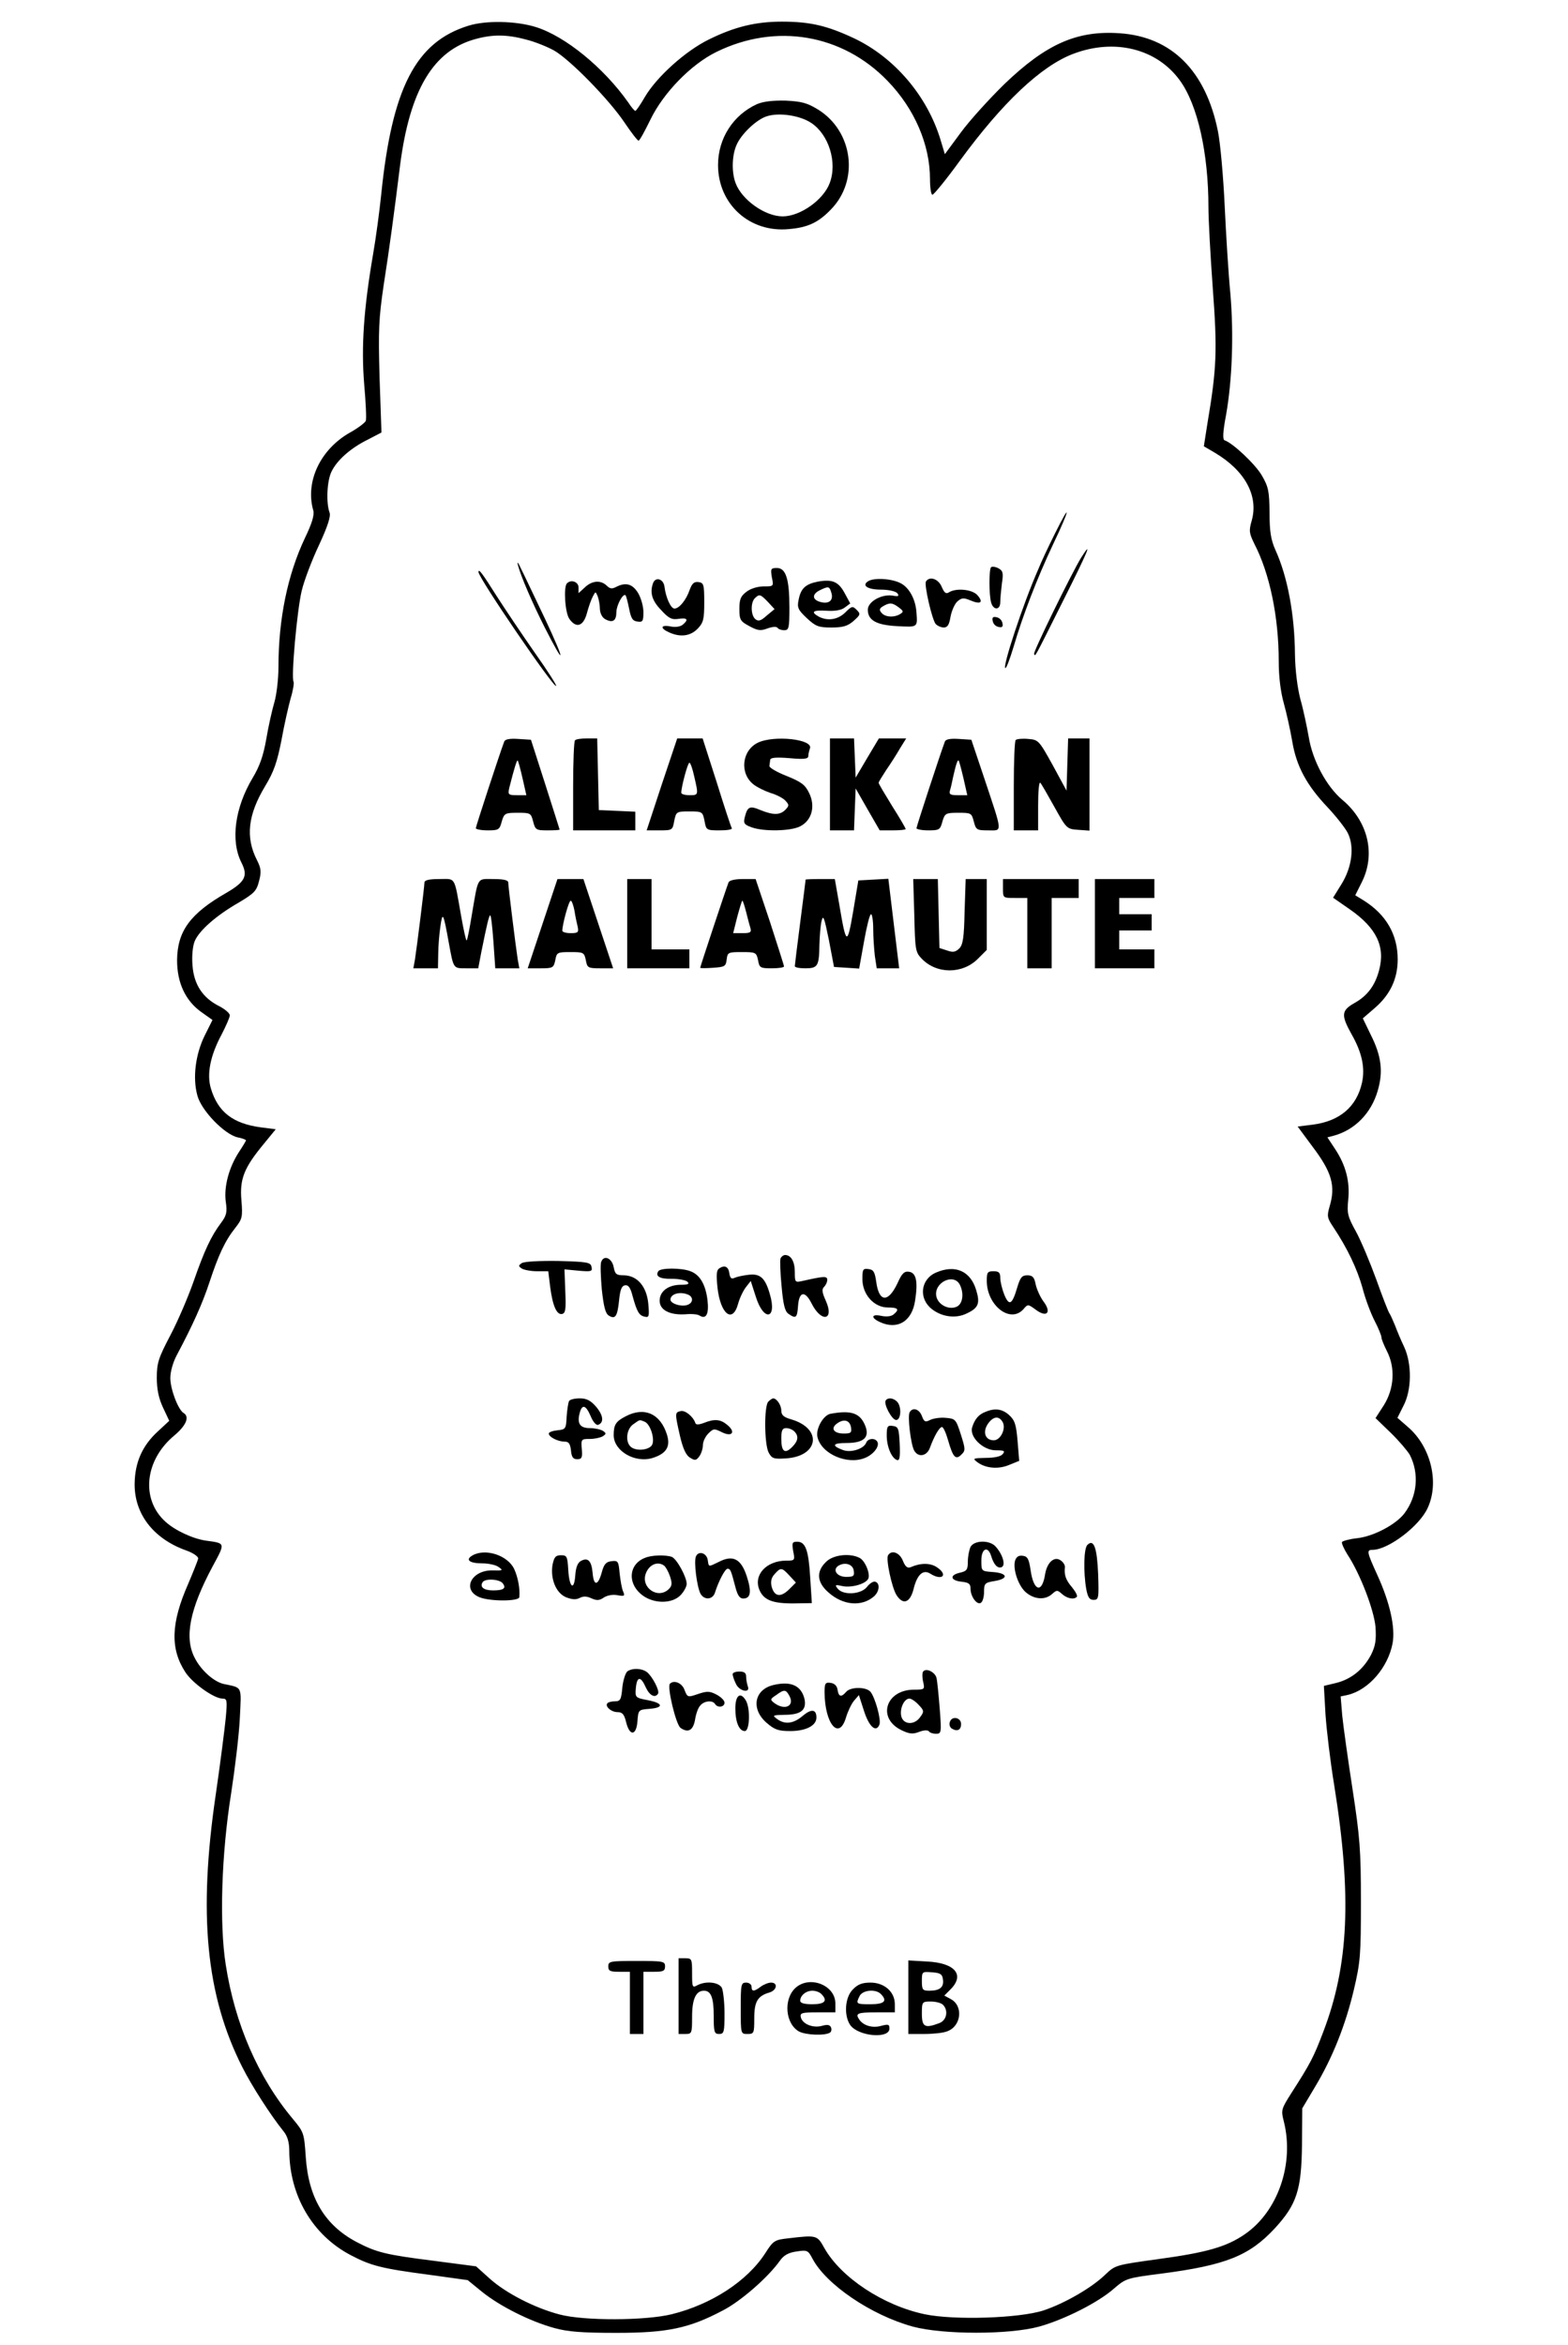 <?xml version="1.0" standalone="no"?>
<!DOCTYPE svg PUBLIC "-//W3C//DTD SVG 20010904//EN"
 "http://www.w3.org/TR/2001/REC-SVG-20010904/DTD/svg10.dtd">
<svg version="1.0" xmlns="http://www.w3.org/2000/svg"
 width="580pt" height="867pt" viewBox="0 0 580 867"
 preserveAspectRatio="xMidYMid meet">

<g transform="translate(0,867) scale(0.1,-0.1)"
fill="#000000" stroke="none">
<path d="M1733 8575 c-195 -60 -283 -230 -323 -625 -6 -58 -19 -157 -30 -220
-35 -204 -44 -342 -33 -479 6 -68 9 -130 6 -137 -3 -7 -29 -27 -58 -43 -110
-62 -167 -182 -136 -289 4 -17 -5 -47 -31 -101 -64 -135 -98 -299 -98 -477 0
-44 -7 -103 -15 -130 -8 -27 -22 -88 -30 -136 -11 -63 -25 -102 -51 -145 -65
-109 -82 -231 -41 -312 25 -49 14 -71 -54 -111 -135 -77 -183 -142 -184 -250
0 -84 31 -150 90 -192 l41 -29 -29 -58 c-34 -69 -45 -156 -27 -221 14 -55 100
-144 149 -155 17 -3 31 -9 31 -11 0 -2 -12 -22 -26 -43 -37 -57 -56 -127 -49
-183 6 -40 3 -52 -18 -80 -36 -48 -61 -101 -101 -216 -20 -57 -58 -146 -86
-199 -44 -84 -50 -102 -50 -157 0 -42 7 -76 23 -110 l23 -49 -42 -39 c-58 -53
-85 -115 -86 -194 -1 -112 70 -203 190 -246 26 -9 46 -23 45 -30 -1 -7 -18
-49 -37 -94 -64 -145 -67 -240 -10 -327 27 -41 106 -97 137 -97 17 0 18 -6 12
-72 -4 -40 -20 -167 -37 -283 -65 -442 -36 -742 98 -1007 34 -68 106 -180 153
-238 14 -17 21 -40 21 -72 1 -166 86 -311 226 -385 76 -40 115 -50 290 -73
l144 -20 54 -44 c66 -53 178 -109 266 -133 50 -14 103 -18 230 -18 189 0 269
17 394 83 66 34 167 122 211 184 14 20 32 30 62 34 39 6 42 4 58 -26 50 -96
218 -210 372 -252 113 -30 355 -30 466 0 94 26 221 90 279 142 42 36 47 38
173 54 239 31 326 66 420 167 82 89 99 143 101 309 l1 135 47 79 c65 108 113
229 144 360 24 102 26 129 26 326 0 191 -4 238 -31 415 -17 110 -34 232 -38
271 l-6 72 28 6 c76 19 147 101 164 190 11 58 -10 151 -55 250 -41 90 -42 96
-18 96 58 1 173 88 203 155 44 95 11 227 -73 299 l-39 34 22 44 c31 58 32 155
3 218 -12 25 -27 61 -34 80 -8 19 -17 40 -21 45 -4 6 -26 62 -48 124 -23 63
-56 142 -75 177 -31 56 -34 68 -29 118 7 67 -9 128 -48 187 l-29 44 23 6 c78
21 139 83 163 166 21 71 14 129 -26 208 l-29 60 44 38 c57 49 85 108 85 180 0
92 -43 166 -126 218 l-31 19 25 50 c51 103 22 224 -73 303 -58 49 -110 145
-124 232 -7 39 -20 102 -31 140 -11 43 -19 106 -20 165 -1 146 -27 287 -72
386 -17 38 -22 68 -22 139 -1 80 -4 95 -29 138 -25 42 -107 119 -137 129 -8 2
-7 30 5 93 23 129 29 300 16 450 -7 72 -16 218 -21 325 -5 107 -16 231 -25
275 -45 223 -171 349 -363 362 -158 11 -272 -39 -428 -189 -55 -54 -127 -133
-160 -178 l-59 -80 -16 53 c-49 162 -170 304 -319 375 -100 47 -163 62 -268
62 -96 0 -175 -19 -270 -66 -86 -42 -193 -138 -237 -213 -16 -28 -32 -51 -35
-51 -3 0 -15 14 -26 31 -91 129 -233 245 -342 279 -74 23 -185 25 -249 5z
m212 -51 c33 -8 80 -27 105 -41 59 -34 203 -181 260 -266 25 -37 48 -67 52
-67 4 0 23 35 44 78 48 99 150 204 244 250 220 108 466 66 633 -107 100 -103
157 -236 157 -363 0 -32 4 -58 9 -58 5 0 51 56 101 125 158 216 301 351 420
396 153 58 309 19 394 -98 66 -90 106 -269 106 -470 0 -42 7 -176 16 -298 17
-230 15 -295 -20 -502 l-13 -83 41 -24 c111 -66 162 -159 136 -251 -11 -38 -9
-47 10 -86 57 -110 90 -271 90 -434 0 -58 7 -113 19 -156 10 -36 24 -99 31
-140 15 -91 53 -162 131 -244 31 -33 64 -75 74 -94 26 -51 16 -127 -23 -190
l-31 -50 62 -43 c99 -69 132 -138 108 -226 -15 -56 -43 -94 -92 -121 -47 -27
-49 -44 -10 -114 39 -68 51 -125 39 -180 -20 -89 -82 -142 -182 -155 l-56 -7
54 -73 c73 -96 87 -147 64 -223 -10 -35 -9 -42 14 -76 52 -78 88 -154 108
-225 10 -40 31 -95 45 -122 14 -27 25 -54 25 -61 0 -6 9 -28 20 -50 32 -62 27
-139 -11 -200 l-31 -48 56 -54 c31 -30 62 -67 71 -82 35 -69 28 -152 -20 -216
-31 -41 -113 -85 -175 -92 -28 -3 -53 -10 -56 -14 -2 -5 7 -25 20 -46 47 -71
98 -204 104 -268 3 -49 0 -69 -16 -102 -28 -54 -73 -91 -129 -105 l-46 -11 6
-106 c4 -58 18 -175 32 -260 66 -411 54 -668 -41 -915 -35 -92 -47 -115 -117
-224 -38 -60 -39 -63 -28 -106 39 -156 -22 -332 -144 -416 -68 -47 -142 -68
-319 -92 -158 -22 -160 -22 -197 -57 -50 -49 -151 -107 -229 -133 -89 -29
-331 -37 -440 -14 -152 32 -309 135 -371 245 -26 47 -28 48 -130 36 -54 -6
-58 -8 -88 -55 -67 -104 -200 -190 -346 -226 -97 -24 -325 -25 -415 -1 -92 24
-199 79 -259 133 l-50 45 -153 20 c-182 23 -215 31 -291 71 -116 62 -176 163
-186 313 -6 88 -7 92 -47 140 -129 154 -215 352 -249 571 -24 152 -16 409 20
634 14 91 29 215 32 276 6 123 11 113 -59 128 -37 8 -85 51 -108 97 -39 75
-18 180 66 337 48 89 49 86 -24 96 -49 7 -115 38 -150 70 -92 83 -77 228 33
319 44 37 57 69 34 83 -20 12 -49 88 -49 129 0 24 10 59 24 85 60 113 95 191
121 270 33 100 57 152 95 200 26 33 28 40 23 102 -7 79 10 121 82 208 l45 55
-55 7 c-104 14 -159 57 -185 144 -16 53 -2 122 40 200 16 31 30 63 30 70 0 8
-18 23 -39 34 -62 31 -94 81 -99 151 -3 35 1 72 8 89 16 39 79 95 163 143 57
34 66 43 75 79 9 34 8 47 -7 77 -44 85 -34 169 30 275 32 53 44 88 60 169 10
56 26 126 34 155 9 29 13 56 11 61 -10 15 13 267 30 337 9 38 38 114 64 169
33 71 44 107 39 120 -13 35 -10 116 7 151 20 42 70 87 135 119 l50 26 -7 202
c-5 177 -3 219 15 342 22 140 39 268 61 445 36 278 123 424 280 466 62 17 115
17 185 -2z"/>
<path d="M2800 8285 c-88 -40 -144 -127 -144 -225 0 -145 117 -251 262 -237
70 6 109 24 156 73 105 108 81 289 -48 369 -41 25 -61 30 -120 33 -48 1 -82
-3 -106 -13z m200 -69 c66 -43 98 -147 69 -223 -23 -62 -109 -123 -174 -123
-65 0 -151 61 -174 123 -15 39 -14 101 3 140 17 41 74 95 112 107 46 15 123 3
164 -24z"/>
<path d="M3902 6697 c-23 -46 -51 -105 -62 -133 -56 -127 -134 -364 -121 -364
4 0 17 35 30 78 34 116 87 254 147 381 63 132 67 161 6 38z"/>
<path d="M3999 6608 c-35 -57 -179 -351 -174 -356 6 -7 -6 -30 107 196 92 183
112 231 67 160z"/>
<path d="M1916 6580 c10 -39 52 -137 99 -230 77 -151 77 -130 2 30 -41 85 -81
171 -91 190 -10 22 -14 26 -10 10z"/>
<path d="M3666 6573 c-8 -8 -8 -101 0 -130 8 -30 34 -30 34 1 0 13 3 44 6 69
6 38 4 47 -13 56 -11 6 -23 7 -27 4z"/>
<path d="M2855 6536 c7 -34 7 -34 -30 -34 -22 0 -49 -8 -64 -20 -21 -16 -26
-27 -26 -63 0 -40 3 -46 37 -64 31 -17 42 -18 68 -8 17 6 32 7 36 2 3 -5 14
-9 25 -9 17 0 19 8 19 84 0 105 -13 146 -46 146 -23 0 -24 -3 -19 -34z m-14
-92 l24 -26 -29 -24 c-22 -20 -31 -22 -42 -13 -17 14 -18 61 -2 77 17 17 21
15 49 -14z"/>
<path d="M1770 6555 c0 -22 279 -430 287 -421 3 2 -33 58 -79 123 -46 66 -110
161 -142 211 -53 84 -66 101 -66 87z"/>
<path d="M2416 6515 c-13 -35 -5 -65 29 -100 28 -31 40 -37 65 -33 33 5 38 -3
15 -22 -9 -7 -27 -10 -45 -6 -37 7 -39 -7 -5 -22 42 -19 79 -14 106 14 21 22
24 35 24 97 0 66 -2 72 -21 75 -17 2 -24 -5 -33 -29 -13 -38 -39 -69 -56 -69
-14 0 -32 41 -37 80 -3 29 -32 39 -42 15z"/>
<path d="M3027 6520 c-47 -9 -65 -25 -73 -68 -6 -28 -2 -37 30 -67 33 -31 44
-35 91 -35 43 0 60 5 82 24 26 23 27 26 12 41 -15 15 -18 15 -42 -9 -27 -27
-65 -33 -98 -16 -32 18 -22 25 28 22 32 -2 55 2 68 12 l20 15 -20 37 c-23 43
-45 53 -98 44z m48 -41 c9 -28 -8 -43 -39 -35 -32 8 -34 29 -3 44 31 15 35 15
42 -9z"/>
<path d="M3211 6521 c-25 -16 -1 -31 48 -31 28 0 53 -6 60 -13 8 -11 5 -13
-18 -9 -41 6 -91 -23 -91 -52 0 -39 31 -57 109 -61 76 -4 75 -5 71 50 -3 49
-27 93 -59 109 -33 17 -98 21 -120 7z m114 -97 c17 -13 18 -16 5 -24 -22 -14
-56 -12 -69 4 -10 11 -8 17 6 25 24 14 34 13 58 -5z"/>
<path d="M3425 6520 c-7 -12 22 -139 36 -157 7 -7 20 -13 30 -13 14 0 20 10
25 40 4 21 15 47 25 56 16 14 23 15 49 4 38 -16 49 -7 25 20 -19 21 -78 27
-105 10 -11 -7 -17 -2 -27 21 -12 29 -45 40 -58 19z"/>
<path d="M2097 6513 c-13 -13 -7 -109 9 -131 25 -36 52 -28 65 21 6 23 16 51
22 62 10 19 10 19 18 0 4 -11 8 -32 8 -47 1 -17 9 -32 21 -38 27 -14 40 -5 40
28 1 26 25 70 34 61 2 -2 8 -24 13 -49 7 -36 13 -46 31 -48 19 -3 22 1 22 35
0 21 -9 53 -20 71 -21 34 -46 40 -81 22 -15 -8 -23 -7 -35 5 -22 21 -54 19
-81 -7 l-23 -21 0 21 c0 21 -28 31 -43 15z"/>
<path d="M3672 6374 c2 -11 11 -20 22 -22 13 -3 17 1 14 14 -2 11 -11 20 -22
22 -13 3 -17 -1 -14 -14z"/>
<path d="M1865 5928 c-17 -45 -105 -314 -105 -320 0 -4 20 -8 44 -8 40 0 44 2
52 33 9 30 12 32 59 32 47 0 49 -1 57 -32 8 -31 11 -33 53 -33 25 0 45 1 45 3
0 1 -24 76 -53 167 l-53 165 -47 3 c-32 2 -49 -1 -52 -10z m68 -136 l14 -62
-34 0 c-33 0 -35 2 -29 28 18 71 28 104 31 100 2 -2 10 -31 18 -66z"/>
<path d="M2127 5933 c-4 -3 -7 -80 -7 -170 l0 -163 115 0 115 0 0 35 0 34 -67
3 -68 3 -3 133 -3 132 -38 0 c-21 0 -41 -3 -44 -7z"/>
<path d="M2448 5770 l-56 -170 48 0 c47 0 48 1 54 35 7 34 8 35 56 35 48 0 49
-1 56 -35 6 -34 7 -35 56 -35 27 0 47 3 45 8 -3 4 -28 80 -56 170 l-52 162
-47 0 -47 0 -57 -170z m120 29 c16 -69 16 -69 -18 -69 -16 0 -30 4 -30 9 0 22
24 111 30 111 4 0 12 -23 18 -51z"/>
<path d="M2803 5924 c-59 -29 -68 -113 -16 -154 14 -11 43 -25 64 -32 21 -6
46 -19 54 -28 15 -16 14 -19 0 -34 -20 -20 -45 -20 -92 -1 -40 17 -48 13 -58
-26 -6 -23 -2 -28 26 -38 45 -16 145 -14 179 4 43 22 57 74 33 123 -15 31 -29
41 -83 63 -36 14 -65 31 -64 37 1 7 2 17 3 23 1 8 22 10 71 6 55 -5 70 -3 70
8 0 7 3 20 6 28 13 34 -133 50 -193 21z"/>
<path d="M3070 5770 l0 -170 45 0 44 0 3 78 3 77 44 -77 45 -78 48 0 c26 0 48
2 48 5 0 3 -22 41 -50 85 -27 44 -50 82 -50 86 0 3 13 24 28 47 16 23 39 59
51 80 l23 37 -51 0 -50 0 -43 -72 -43 -73 -3 73 -3 72 -44 0 -45 0 0 -170z"/>
<path d="M3495 5928 c-17 -45 -105 -314 -105 -320 0 -4 20 -8 44 -8 40 0 44 2
52 33 9 30 12 32 59 32 47 0 49 -1 57 -32 8 -31 11 -33 53 -33 54 0 55 -15
-15 195 l-47 140 -46 3 c-32 2 -49 -1 -52 -10z m69 -136 l14 -62 -35 0 c-28 0
-33 3 -29 18 3 9 8 31 11 47 11 49 17 67 21 63 2 -2 10 -32 18 -66z"/>
<path d="M3757 5934 c-4 -4 -7 -81 -7 -171 l0 -163 45 0 45 0 0 92 c0 50 3 88
8 84 4 -4 27 -44 52 -89 45 -81 46 -82 88 -85 l42 -3 0 170 0 171 -40 0 -39 0
-3 -96 -3 -97 -51 94 c-51 92 -53 94 -91 97 -21 2 -42 0 -46 -4z"/>
<path d="M1570 5407 c0 -15 -28 -239 -35 -284 l-6 -33 46 0 45 0 1 53 c0 28 4
75 8 102 8 56 11 51 31 -60 18 -98 16 -95 65 -95 l44 0 11 58 c21 104 28 134
33 138 3 3 8 -40 12 -95 l7 -101 45 0 44 0 -6 33 c-7 45 -35 269 -35 284 0 9
-17 13 -55 13 -62 0 -55 12 -80 -134 -8 -49 -16 -91 -19 -93 -2 -2 -11 38 -20
89 -27 152 -19 138 -81 138 -38 0 -55 -4 -55 -13z"/>
<path d="M2007 5255 l-55 -165 48 0 c45 0 48 2 54 30 5 29 8 30 56 30 48 0 51
-1 57 -30 5 -28 8 -30 53 -30 l48 0 -55 165 -55 165 -48 0 -48 0 -55 -165z
m118 48 c3 -21 9 -48 12 -60 4 -20 1 -23 -26 -23 -17 0 -31 4 -31 9 0 23 24
111 31 111 4 0 10 -17 14 -37z"/>
<path d="M2320 5255 l0 -165 115 0 115 0 0 35 0 35 -70 0 -70 0 0 130 0 130
-45 0 -45 0 0 -165z"/>
<path d="M2695 5408 c-10 -26 -105 -312 -105 -316 0 -2 21 -2 48 0 43 3 47 5
50 31 3 26 6 27 56 27 51 0 54 -1 60 -30 5 -28 8 -30 51 -30 25 0 45 3 45 7 0
4 -24 78 -52 165 l-53 158 -48 0 c-29 0 -49 -5 -52 -12z m65 -110 c6 -24 13
-51 16 -60 4 -15 -1 -18 -29 -18 l-35 0 15 60 c9 33 17 60 19 60 2 0 8 -19 14
-42z"/>
<path d="M2980 5418 c0 -2 -9 -73 -20 -158 -11 -85 -20 -158 -20 -162 0 -5 18
-8 39 -8 46 0 51 8 52 88 1 31 4 71 8 87 6 25 10 13 27 -70 l19 -100 47 -3 46
-3 18 100 c10 56 21 101 26 101 4 0 8 -24 8 -54 0 -29 3 -74 6 -100 l7 -46 41
0 42 0 -20 165 -20 166 -55 -3 -56 -3 -19 -114 c-22 -128 -26 -127 -51 22
l-17 97 -54 0 c-30 0 -54 -1 -54 -2z"/>
<path d="M3382 5286 c3 -127 4 -136 27 -160 55 -58 151 -58 208 -1 l33 33 0
131 0 131 -39 0 -39 0 -4 -120 c-2 -97 -6 -123 -20 -137 -14 -13 -23 -15 -45
-7 l-28 9 -3 128 -3 127 -45 0 -46 0 4 -134z"/>
<path d="M3710 5385 c0 -35 0 -35 45 -35 l45 0 0 -130 0 -130 45 0 45 0 0 130
0 130 50 0 50 0 0 35 0 35 -140 0 -140 0 0 -35z"/>
<path d="M4050 5255 l0 -165 110 0 110 0 0 35 0 35 -65 0 -65 0 0 35 0 35 60
0 60 0 0 30 0 30 -60 0 -60 0 0 30 0 30 65 0 65 0 0 35 0 35 -110 0 -110 0 0
-165z"/>
<path d="M2887 4017 c-2 -7 -1 -53 4 -102 6 -67 12 -93 25 -102 28 -20 33 -16
36 30 4 53 26 56 50 8 36 -72 85 -63 53 9 -14 31 -16 43 -7 52 7 7 12 18 12
26 0 15 -12 14 -92 -4 -27 -6 -28 -5 -28 33 0 39 -14 63 -36 63 -6 0 -14 -6
-17 -13z"/>
<path d="M2224 4005 c-4 -8 -2 -54 2 -102 7 -63 13 -89 26 -97 24 -15 32 -3
38 57 4 38 9 53 22 55 12 2 20 -8 28 -40 16 -58 24 -72 45 -76 16 -4 17 2 13
48 -6 64 -41 104 -90 105 -28 0 -33 4 -38 30 -6 33 -36 47 -46 20z"/>
<path d="M1930 4000 c-13 -9 -13 -11 0 -20 8 -5 34 -10 56 -10 l42 0 7 -57 c9
-70 24 -105 44 -101 13 3 15 17 12 84 l-3 81 52 -5 c47 -4 52 -3 48 14 -3 17
-15 19 -123 22 -68 1 -126 -2 -135 -8z"/>
<path d="M2661 3981 c-11 -7 -12 -23 -7 -72 11 -98 56 -133 76 -60 6 22 19 49
29 62 l18 23 19 -59 c29 -92 79 -83 52 9 -17 61 -36 78 -78 73 -19 -2 -43 -7
-52 -11 -12 -6 -17 -2 -20 15 -3 26 -17 33 -37 20z"/>
<path d="M2435 3970 c-12 -19 6 -29 51 -28 25 0 51 -5 57 -11 8 -8 2 -11 -24
-11 -47 0 -79 -24 -79 -59 0 -35 38 -54 97 -50 21 2 44 0 51 -5 24 -15 35 6
29 57 -7 58 -28 94 -63 107 -33 13 -111 13 -119 0z m109 -86 c21 -8 21 -30 0
-38 -22 -9 -64 4 -64 19 0 21 34 31 64 19z"/>
<path d="M3190 3941 c0 -57 43 -105 94 -105 39 0 44 -7 21 -26 -9 -7 -26 -9
-45 -5 -37 8 -40 -7 -5 -23 65 -30 119 3 130 80 11 70 4 102 -22 106 -18 3
-27 -6 -43 -42 -35 -74 -69 -71 -79 6 -5 35 -10 44 -28 46 -21 3 -23 -1 -23
-37z"/>
<path d="M3462 3965 c-57 -25 -65 -96 -15 -135 37 -29 89 -36 129 -16 43 20
50 37 35 86 -21 71 -78 96 -149 65z m88 -44 c16 -31 12 -69 -9 -81 -28 -15
-69 4 -77 35 -13 51 62 90 86 46z"/>
<path d="M3650 3935 c0 -91 86 -159 135 -106 17 20 17 20 46 -1 41 -31 60 -11
29 30 -12 16 -25 45 -29 63 -5 27 -12 34 -31 34 -20 0 -26 -8 -37 -44 -19 -65
-30 -71 -48 -28 -8 20 -15 48 -15 62 0 20 -5 25 -25 25 -22 0 -25 -4 -25 -35z"/>
<path d="M2105 3490 c-3 -5 -7 -31 -9 -57 -2 -46 -4 -48 -34 -51 -18 -2 -32
-7 -32 -12 0 -13 34 -30 59 -30 15 0 20 -8 23 -32 2 -25 8 -33 23 -33 17 0 20
6 17 38 -3 36 -2 37 30 37 18 0 40 5 48 10 13 9 13 11 0 20 -8 5 -30 10 -48
10 -36 0 -48 16 -38 55 9 35 23 31 41 -11 8 -20 20 -34 27 -32 23 8 20 35 -7
67 -20 23 -35 31 -60 31 -19 0 -37 -4 -40 -10z"/>
<path d="M2842 3488 c-16 -16 -15 -156 1 -188 12 -22 18 -25 63 -22 122 7 138
109 22 144 -29 8 -38 16 -38 33 0 20 -17 45 -30 45 -3 0 -11 -5 -18 -12z m96
-110 c17 -17 15 -35 -8 -58 -27 -27 -40 -17 -40 31 0 31 4 39 18 39 10 0 23
-5 30 -12z"/>
<path d="M3276 3492 c-8 -13 23 -72 39 -72 18 0 21 50 3 68 -14 14 -34 16 -42
4z"/>
<path d="M2518 3453 c-22 -5 -22 -7 -3 -91 11 -47 22 -72 37 -81 19 -12 23
-11 35 5 7 10 13 28 13 41 0 13 9 32 20 43 19 19 22 19 50 5 38 -19 53 0 20
27 -25 21 -47 23 -87 7 -19 -7 -29 -7 -31 0 -8 24 -38 48 -54 44z"/>
<path d="M3365 3449 c-9 -13 4 -118 16 -141 15 -28 48 -22 59 10 15 41 34 75
44 76 5 1 15 -21 23 -49 18 -63 28 -74 49 -53 16 15 15 21 -2 75 -18 56 -20
58 -56 61 -20 2 -46 -2 -58 -8 -17 -9 -22 -7 -30 15 -10 26 -34 33 -45 14z"/>
<path d="M3645 3450 c-25 -9 -40 -28 -49 -57 -11 -35 40 -85 87 -85 31 0 36
-2 26 -14 -7 -9 -31 -14 -63 -14 -47 -1 -49 -2 -32 -15 31 -24 79 -28 119 -11
l37 15 -6 73 c-5 60 -10 77 -31 96 -25 23 -53 27 -88 12z m64 -38 c13 -24 -8
-67 -33 -67 -31 0 -42 29 -23 59 20 30 42 33 56 8z"/>
<path d="M2315 3434 c-37 -19 -45 -31 -45 -70 0 -59 80 -105 145 -84 50 16 66
42 52 86 -24 77 -83 104 -152 68z m69 -20 c23 -9 41 -71 26 -89 -15 -18 -61
-20 -78 -3 -20 20 -14 65 10 82 26 18 22 18 42 10z"/>
<path d="M3072 3443 c-27 -5 -56 -57 -48 -87 15 -62 111 -103 176 -76 32 13
55 44 45 60 -9 15 -35 12 -41 -4 -9 -23 -57 -38 -86 -27 -43 16 -39 26 13 26
65 0 87 21 69 65 -19 46 -52 57 -128 43z m76 -51 c3 -19 -1 -22 -27 -22 -37 0
-50 19 -25 37 26 19 48 12 52 -15z"/>
<path d="M3280 3363 c0 -42 18 -84 38 -91 10 -3 12 11 10 59 -3 58 -5 64 -25
67 -20 3 -23 -1 -23 -35z"/>
<path d="M2934 2935 c7 -34 6 -35 -26 -35 -73 0 -122 -53 -99 -108 16 -38 49
-51 130 -50 l64 1 -6 93 c-6 102 -17 134 -48 134 -19 0 -20 -4 -15 -35z m-14
-90 l24 -26 -26 -26 c-31 -30 -54 -26 -64 12 -4 18 -1 32 11 45 23 26 27 25
55 -5z"/>
<path d="M3590 2951 c-5 -11 -10 -35 -10 -55 0 -30 -4 -35 -31 -41 -38 -9 -33
-29 9 -33 26 -3 32 -8 32 -26 0 -29 24 -61 38 -52 7 4 12 22 12 41 0 31 3 34
41 40 51 9 46 29 -9 33 -42 3 -42 3 -42 43 0 44 24 55 36 17 10 -33 24 -48 39
-42 16 7 4 47 -22 76 -22 25 -79 24 -93 -1z"/>
<path d="M4022 2958 c-13 -13 -15 -99 -4 -163 6 -31 12 -40 27 -40 19 0 20 6
17 95 -4 98 -16 132 -40 108z"/>
<path d="M1747 2919 c-27 -16 -10 -29 37 -29 23 0 51 -6 61 -14 17 -12 15 -13
-22 -12 -79 2 -116 -71 -50 -99 38 -16 146 -16 148 0 3 30 -5 74 -19 104 -24
51 -107 78 -155 50z m112 -102 c15 -19 4 -27 -35 -27 -34 0 -50 12 -39 30 9
15 61 12 74 -3z"/>
<path d="M2574 2915 c-8 -20 4 -112 17 -137 14 -25 46 -23 54 5 13 41 37 87
46 87 11 0 13 -6 29 -67 8 -31 16 -43 29 -43 28 0 32 25 13 83 -21 64 -51 79
-102 53 -41 -20 -38 -20 -42 6 -4 27 -35 36 -44 13z"/>
<path d="M3285 2920 c-9 -14 14 -120 31 -147 24 -38 50 -29 63 21 13 54 35 75
62 58 44 -28 68 -5 24 24 -24 16 -60 16 -96 0 -12 -5 -20 1 -29 23 -12 31 -42
42 -55 21z"/>
<path d="M2044 2886 c-9 -52 12 -105 49 -121 23 -9 37 -10 51 -3 13 7 26 7 43
-1 20 -9 30 -9 47 3 13 8 34 12 51 8 25 -4 27 -3 20 14 -5 10 -10 41 -13 67
-4 45 -6 48 -30 45 -20 -2 -28 -11 -36 -41 -14 -51 -30 -52 -34 -2 -4 44 -17
58 -43 44 -12 -6 -19 -24 -21 -52 -4 -60 -22 -48 -26 18 -3 51 -5 55 -27 55
-20 0 -25 -7 -31 -34z"/>
<path d="M2385 2910 c-57 -22 -65 -89 -16 -132 42 -38 116 -40 149 -5 12 13
22 31 22 41 0 26 -37 93 -55 100 -23 8 -76 7 -100 -4z m71 -28 c6 -4 16 -22
22 -39 9 -27 8 -36 -4 -48 -40 -39 -105 5 -85 58 12 32 43 46 67 29z"/>
<path d="M3055 2895 c-37 -36 -33 -76 10 -113 54 -48 123 -53 168 -14 20 18
23 48 5 54 -7 3 -21 -6 -31 -19 -22 -28 -87 -32 -108 -7 -12 15 -10 16 17 10
32 -7 84 7 95 26 10 16 -10 67 -31 78 -36 19 -99 12 -125 -15z m103 -32 c3
-20 -1 -23 -28 -23 -34 0 -52 26 -29 41 24 15 54 6 57 -18z"/>
<path d="M3755 2901 c-10 -32 13 -98 42 -120 31 -25 70 -27 95 -4 17 15 19 15
36 0 19 -17 44 -22 55 -11 4 4 -5 20 -18 36 -23 27 -29 45 -26 74 1 6 -5 17
-13 23 -24 20 -52 -3 -60 -48 -11 -74 -43 -65 -54 15 -6 40 -11 50 -29 52 -14
2 -23 -3 -28 -17z"/>
<path d="M2321 2491 c-7 -5 -16 -32 -19 -60 -4 -44 -7 -51 -27 -51 -12 0 -25
-3 -28 -7 -11 -11 14 -33 37 -33 18 0 25 -8 32 -37 13 -53 38 -51 42 4 3 41 4
42 43 45 55 4 53 21 -4 32 -47 9 -48 10 -45 45 4 44 18 45 37 2 14 -30 34 -40
45 -23 7 11 -21 64 -41 80 -19 14 -52 16 -72 3z"/>
<path d="M3414 2489 c-3 -5 -3 -22 1 -38 6 -27 5 -28 -34 -28 -105 0 -138
-106 -46 -150 29 -14 42 -15 65 -6 18 7 32 7 36 2 3 -5 15 -9 26 -9 20 0 21 3
14 93 -4 50 -9 102 -12 114 -6 22 -40 38 -50 22z m-16 -122 c20 -21 21 -25 6
-45 -21 -31 -62 -29 -70 2 -7 28 10 66 30 66 7 0 22 -10 34 -23z"/>
<path d="M2710 2480 c0 -5 5 -21 12 -35 12 -28 55 -37 44 -9 -3 9 -6 24 -6 35
0 14 -7 19 -25 19 -14 0 -25 -4 -25 -10z"/>
<path d="M2478 2445 c-11 -12 22 -150 39 -163 28 -20 47 -10 54 30 3 20 11 44
19 52 14 18 46 21 55 6 9 -15 35 -12 35 5 0 8 -13 21 -30 30 -25 13 -35 13
-68 2 -38 -13 -39 -13 -50 15 -9 26 -39 38 -54 23z"/>
<path d="M2860 2440 c-70 -17 -83 -88 -25 -139 30 -26 44 -31 88 -31 58 0 97
20 97 50 0 31 -19 33 -51 6 -34 -29 -66 -33 -95 -11 -18 13 -16 14 27 15 61 0
83 17 75 58 -12 50 -50 68 -116 52z m60 -40 c20 -37 -16 -55 -55 -27 -17 13
-17 15 6 30 30 22 36 21 49 -3z"/>
<path d="M3050 2413 c1 -116 53 -179 79 -94 6 21 19 49 29 62 l19 22 19 -59
c19 -59 45 -81 57 -50 7 18 -16 100 -33 121 -16 19 -74 19 -90 0 -18 -21 -28
-19 -32 8 -2 14 -11 23 -25 25 -20 3 -23 -1 -23 -35z"/>
<path d="M2720 2354 c0 -51 14 -84 35 -84 18 0 21 80 5 111 -20 36 -40 23 -40
-27z"/>
<path d="M3514 2305 c-4 -10 -1 -21 7 -26 20 -12 34 -5 34 17 0 24 -33 31 -41
9z"/>
<path d="M2510 1290 l0 -140 25 0 c24 0 25 2 25 64 0 65 14 96 44 96 26 0 36
-26 36 -92 0 -61 2 -68 20 -68 18 0 20 7 20 76 0 41 -5 84 -10 95 -12 21 -59
26 -91 9 -18 -10 -19 -7 -19 45 0 52 -1 55 -25 55 l-25 0 0 -140z"/>
<path d="M2250 1400 c0 -17 7 -20 40 -20 l40 0 0 -115 0 -115 25 0 25 0 0 115
0 115 40 0 c33 0 40 3 40 20 0 19 -7 20 -105 20 -98 0 -105 -1 -105 -20z"/>
<path d="M3360 1286 l0 -136 59 0 c33 0 71 4 85 10 52 19 60 94 13 119 l-24
13 23 23 c54 54 16 98 -87 103 l-69 4 0 -136z m128 65 c4 -28 -12 -41 -50 -41
-25 0 -28 3 -28 36 0 35 1 35 38 32 30 -2 38 -7 40 -27z m0 -93 c21 -21 14
-58 -14 -68 -53 -20 -64 -14 -64 35 0 44 1 45 33 45 18 0 38 -5 45 -12z"/>
<path d="M2740 1245 c0 -95 0 -95 25 -95 24 0 25 3 25 58 0 62 12 83 58 96 26
9 30 36 4 36 -10 0 -27 -7 -38 -15 -25 -19 -34 -19 -34 0 0 8 -9 15 -20 15
-19 0 -20 -7 -20 -95z"/>
<path d="M2942 1320 c-45 -42 -37 -133 14 -161 25 -13 95 -16 114 -4 5 3 7 12
4 19 -4 10 -13 12 -34 6 -33 -9 -73 7 -78 33 -3 15 5 17 62 17 l66 0 0 33 c0
68 -96 105 -148 57z m96 -22 c25 -25 13 -38 -33 -38 -30 0 -45 4 -45 13 0 19
21 37 45 37 12 0 26 -5 33 -12z"/>
<path d="M3155 1315 c-30 -29 -34 -97 -10 -132 30 -42 145 -52 145 -13 0 16
-4 17 -31 10 -32 -9 -66 1 -81 24 -15 22 -6 26 62 26 l70 0 0 30 c0 46 -39 80
-90 80 -30 0 -47 -6 -65 -25z m103 -17 c26 -26 13 -38 -38 -38 -54 0 -55 1
-40 31 12 22 59 26 78 7z"/>
</g>
</svg>
